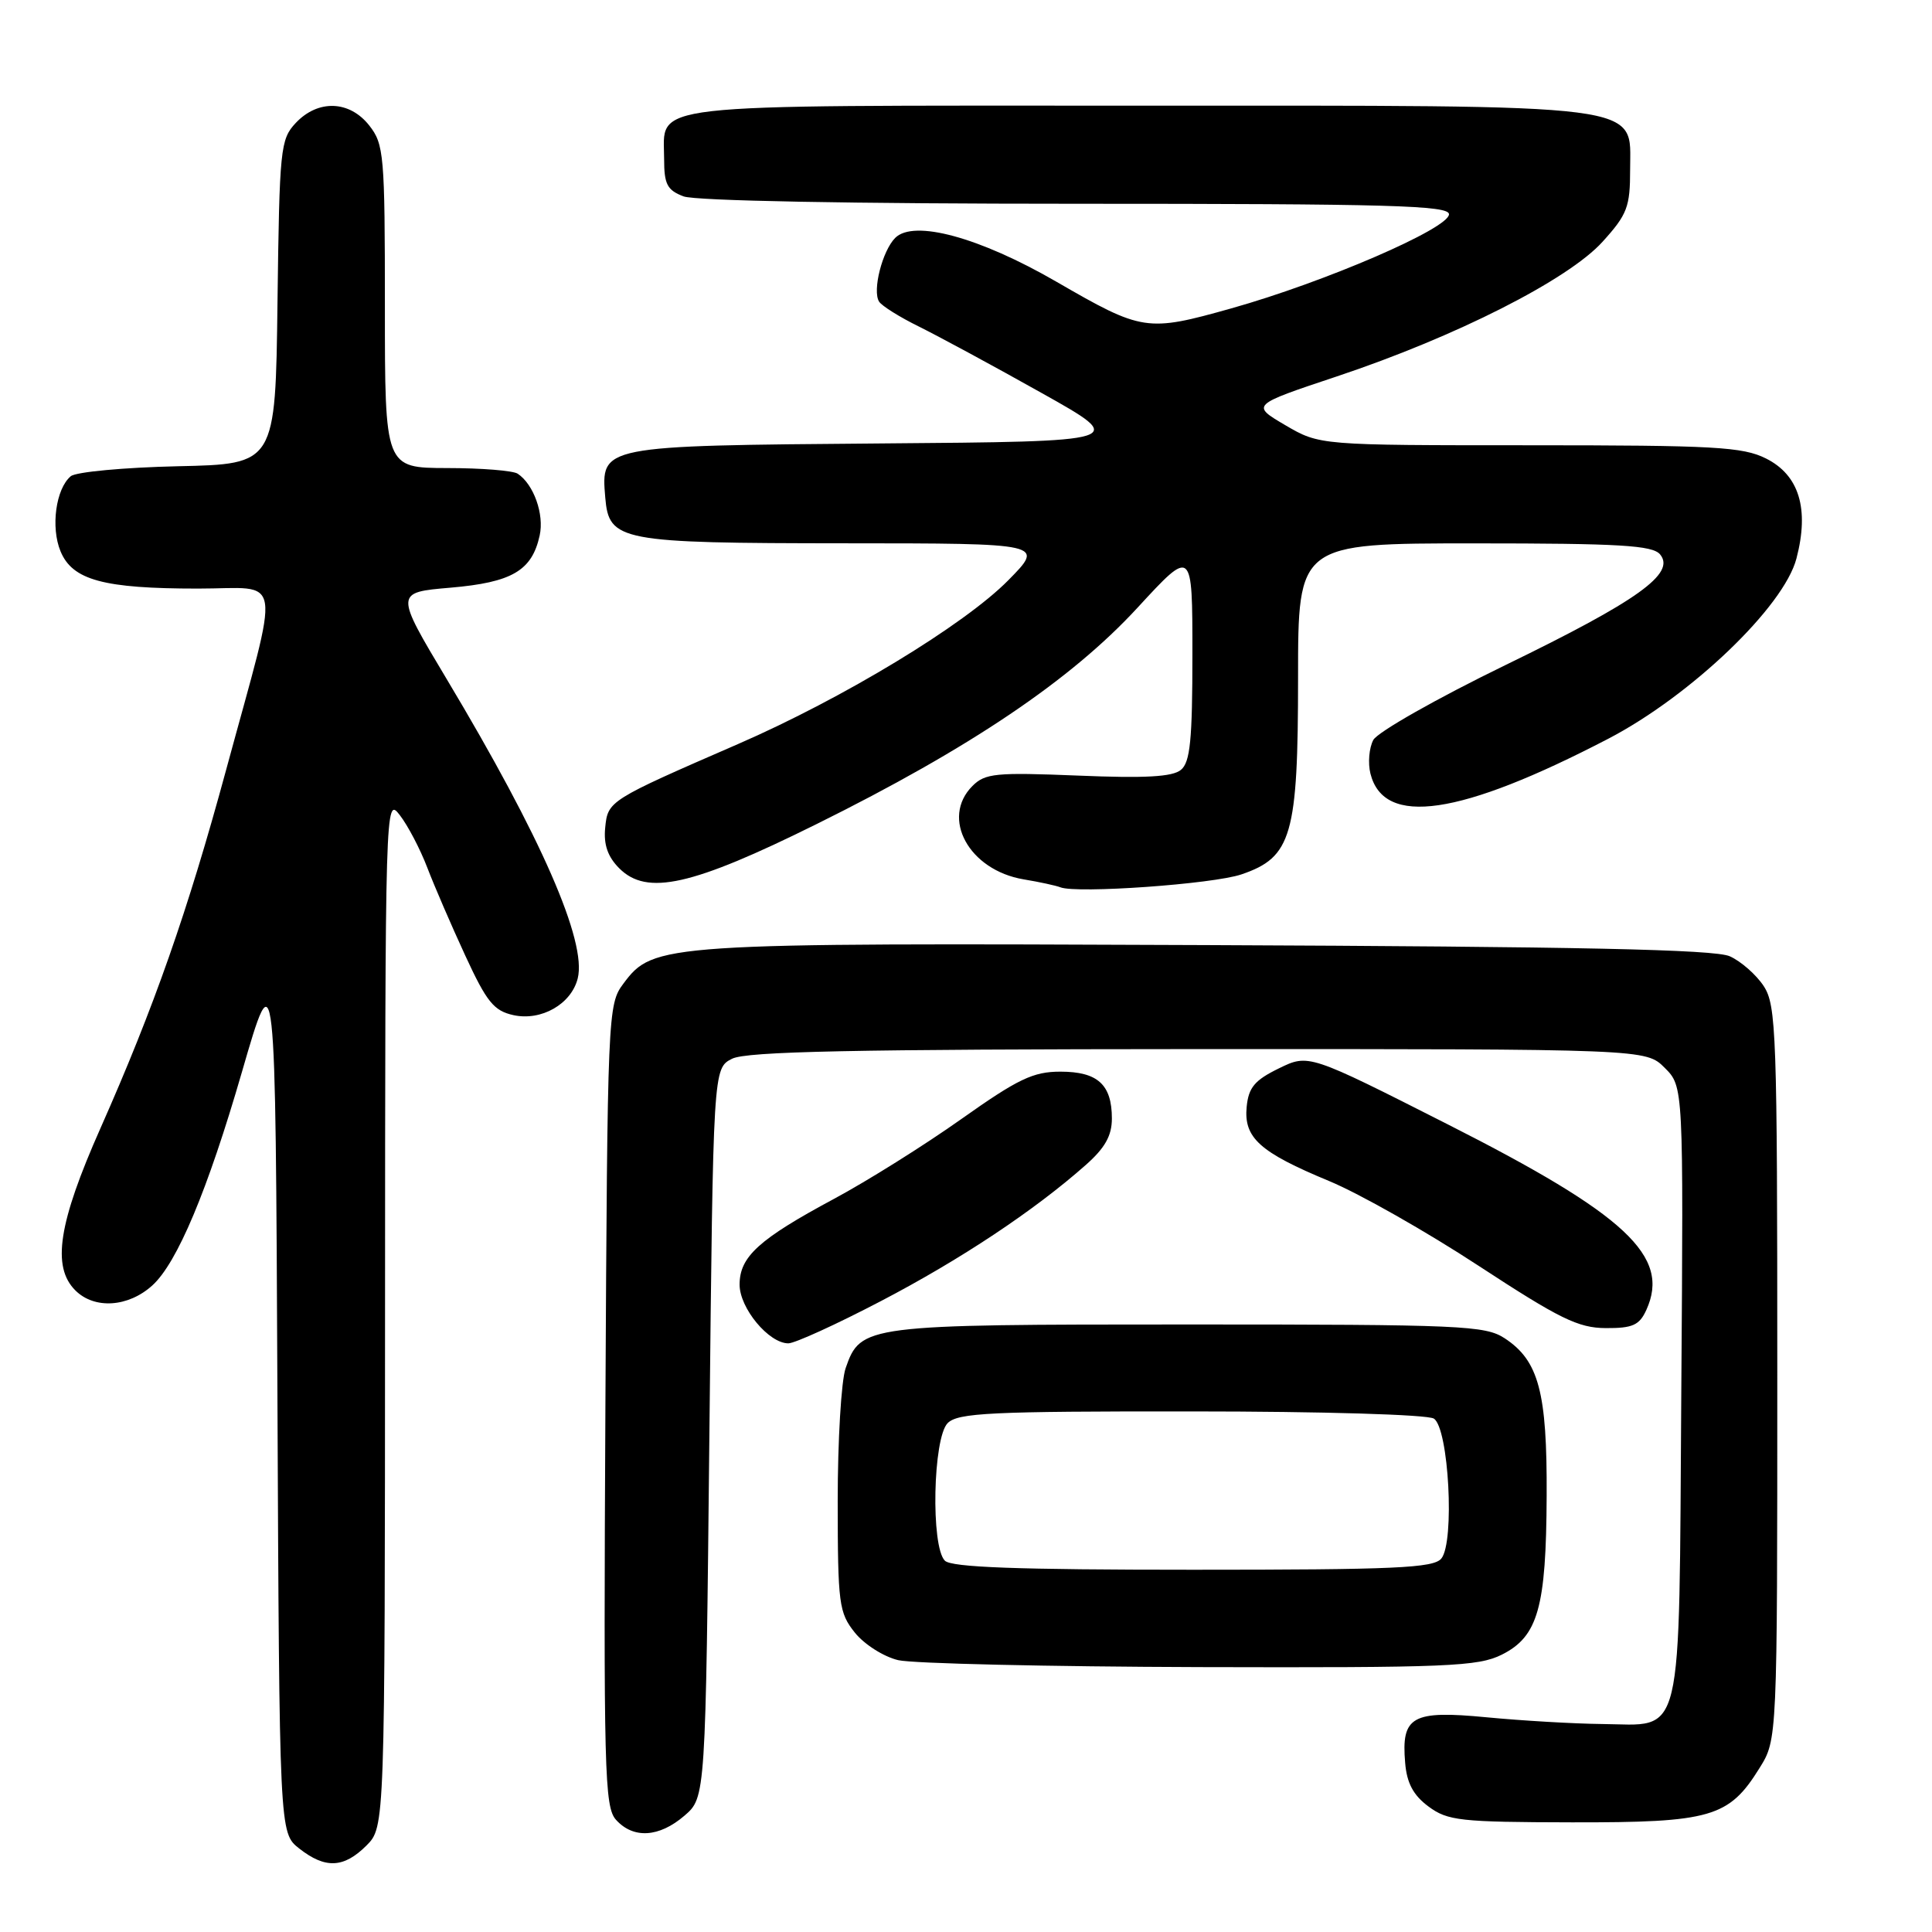 <?xml version="1.0" encoding="UTF-8" standalone="no"?>
<!DOCTYPE svg PUBLIC "-//W3C//DTD SVG 1.1//EN" "http://www.w3.org/Graphics/SVG/1.1/DTD/svg11.dtd" >
<svg xmlns="http://www.w3.org/2000/svg" xmlns:xlink="http://www.w3.org/1999/xlink" version="1.1" viewBox="0 0 256 256">
 <g >
 <path fill="currentColor"
d=" M 48.55 244.55 C 51.00 242.09 51.00 242.09 51.02 173.80 C 51.04 106.12 51.06 105.52 52.97 108.00 C 54.04 109.38 55.68 112.51 56.62 114.97 C 57.56 117.43 59.83 122.68 61.66 126.64 C 64.49 132.77 65.44 133.94 68.03 134.51 C 71.72 135.32 75.70 133.05 76.55 129.65 C 77.78 124.77 71.71 110.89 59.20 90.00 C 52.32 78.50 52.32 78.50 59.70 77.87 C 67.84 77.17 70.49 75.62 71.51 70.95 C 72.13 68.14 70.72 64.18 68.60 62.77 C 68.00 62.36 63.79 62.02 59.25 62.02 C 51.00 62.00 51.00 62.00 51.00 40.63 C 51.00 20.53 50.88 19.11 48.93 16.63 C 46.31 13.30 42.14 13.16 39.19 16.29 C 37.15 18.47 37.03 19.64 36.77 40.04 C 36.50 61.50 36.50 61.50 23.56 61.78 C 16.45 61.94 10.07 62.53 9.38 63.10 C 7.40 64.75 6.70 69.86 8.02 73.05 C 9.60 76.87 13.71 77.99 26.23 77.99 C 37.66 78.00 37.23 75.24 29.96 102.02 C 24.87 120.77 20.40 133.51 13.31 149.50 C 7.74 162.05 6.84 167.84 9.98 170.98 C 12.51 173.51 16.99 173.22 20.18 170.33 C 23.47 167.36 27.51 157.73 32.04 142.10 C 36.50 126.70 36.50 126.70 36.76 184.79 C 37.02 242.87 37.02 242.87 39.64 244.93 C 43.10 247.65 45.55 247.54 48.55 244.55 Z  M 90.69 240.59 C 93.50 238.17 93.50 238.17 94.00 189.87 C 94.50 141.56 94.50 141.56 97.00 140.29 C 98.93 139.32 113.01 139.03 158.80 139.01 C 218.09 139.00 218.09 139.00 220.58 141.49 C 223.07 143.97 223.07 143.97 222.78 184.45 C 222.45 231.68 223.21 228.54 212.22 228.44 C 208.52 228.40 201.67 228.00 196.98 227.55 C 187.10 226.60 185.66 227.41 186.19 233.58 C 186.41 236.27 187.27 237.88 189.28 239.37 C 191.83 241.26 193.47 241.44 208.28 241.47 C 226.71 241.50 229.09 240.82 233.15 234.27 C 235.50 230.50 235.50 230.50 235.50 181.96 C 235.50 136.87 235.37 133.22 233.70 130.66 C 232.71 129.15 230.68 127.37 229.20 126.71 C 227.20 125.81 209.21 125.43 160.00 125.23 C 87.59 124.93 86.59 124.99 82.60 130.34 C 80.54 133.09 80.49 134.11 80.22 186.22 C 79.97 234.76 80.09 239.44 81.63 241.14 C 83.93 243.68 87.34 243.47 90.69 240.59 Z  M 199.00 219.25 C 203.79 216.85 204.88 213.02 204.94 198.22 C 205.01 184.47 203.89 180.29 199.38 177.33 C 196.80 175.64 193.68 175.50 157.45 175.50 C 114.60 175.50 114.04 175.57 112.05 181.29 C 111.47 182.95 111.00 190.87 111.00 198.90 C 111.01 212.56 111.16 213.68 113.27 216.33 C 114.52 217.89 117.10 219.53 119.02 219.98 C 120.93 220.43 138.93 220.84 159.00 220.90 C 191.87 220.99 195.85 220.82 199.00 219.25 Z  M 116.69 172.42 C 127.24 166.92 137.01 160.43 143.83 154.40 C 146.42 152.12 147.33 150.49 147.33 148.21 C 147.33 143.71 145.45 142.00 140.51 142.00 C 136.90 142.00 134.91 142.95 127.38 148.28 C 122.50 151.74 114.90 156.50 110.50 158.86 C 100.54 164.21 98.00 166.52 98.00 170.22 C 98.00 173.34 101.87 178.00 104.46 178.00 C 105.31 178.00 110.82 175.49 116.69 172.42 Z  M 218.15 173.57 C 221.38 166.47 215.48 160.96 191.81 148.97 C 173.40 139.64 173.40 139.64 169.45 141.57 C 166.25 143.13 165.44 144.10 165.19 146.66 C 164.79 150.77 166.92 152.68 176.13 156.50 C 180.11 158.15 189.02 163.20 195.93 167.73 C 206.66 174.75 209.12 175.96 212.77 175.98 C 216.33 176.00 217.23 175.60 218.15 173.57 Z  M 164.50 115.86 C 171.17 113.59 172.00 110.71 172.00 89.75 C 172.00 72.00 172.00 72.00 195.38 72.00 C 214.64 72.00 218.97 72.26 219.97 73.46 C 222.07 75.99 217.04 79.59 199.49 88.12 C 190.42 92.53 182.54 97.00 181.97 98.05 C 181.41 99.10 181.24 101.11 181.59 102.51 C 183.37 109.59 193.44 108.11 213.10 97.89 C 224.05 92.19 236.38 80.39 238.04 74.00 C 239.76 67.42 238.40 62.95 234.00 60.75 C 230.92 59.21 227.16 59.00 202.68 59.00 C 174.86 59.00 174.86 59.00 170.31 56.34 C 165.77 53.67 165.77 53.67 177.13 49.88 C 192.88 44.63 207.81 37.06 212.35 32.03 C 215.63 28.41 216.00 27.42 216.00 22.45 C 216.00 13.60 219.15 14.00 150.10 14.00 C 84.20 14.00 88.00 13.57 88.00 21.10 C 88.00 24.42 88.41 25.20 90.57 26.02 C 92.11 26.61 112.87 27.00 142.57 27.00 C 184.12 27.00 192.00 27.22 192.00 28.39 C 192.00 30.27 175.54 37.38 163.16 40.86 C 151.95 44.01 151.38 43.92 139.98 37.33 C 129.78 31.43 121.08 29.07 118.62 31.52 C 116.92 33.23 115.57 38.50 116.48 39.96 C 116.82 40.52 119.21 42.02 121.80 43.29 C 124.38 44.57 131.68 48.51 138.00 52.06 C 149.50 58.50 149.50 58.50 116.56 58.76 C 79.52 59.06 79.62 59.04 80.20 65.93 C 80.69 71.71 82.07 71.97 111.96 71.99 C 138.42 72.00 138.42 72.00 133.61 76.88 C 127.78 82.80 111.71 92.54 97.77 98.60 C 80.64 106.05 80.54 106.11 80.19 109.69 C 79.97 111.92 80.53 113.53 82.06 115.06 C 85.72 118.72 91.67 117.39 108.17 109.21 C 128.52 99.13 141.94 90.08 150.75 80.50 C 158.00 72.63 158.00 72.63 158.00 86.69 C 158.00 98.04 157.71 101.00 156.48 102.01 C 155.37 102.94 151.74 103.14 142.85 102.77 C 131.96 102.33 130.54 102.46 128.86 104.14 C 124.61 108.39 128.38 115.30 135.64 116.52 C 137.76 116.87 139.95 117.35 140.50 117.57 C 142.65 118.43 160.72 117.15 164.50 115.86 Z  M 125.20 206.80 C 123.32 204.92 123.62 190.53 125.57 188.57 C 126.93 187.21 131.25 187.00 157.82 187.02 C 175.27 187.02 189.14 187.44 189.99 187.97 C 191.97 189.23 192.78 204.35 190.98 206.52 C 189.95 207.77 184.84 208.00 158.08 208.00 C 134.77 208.00 126.08 207.68 125.20 206.80 Z "/>
</g>
</svg>
